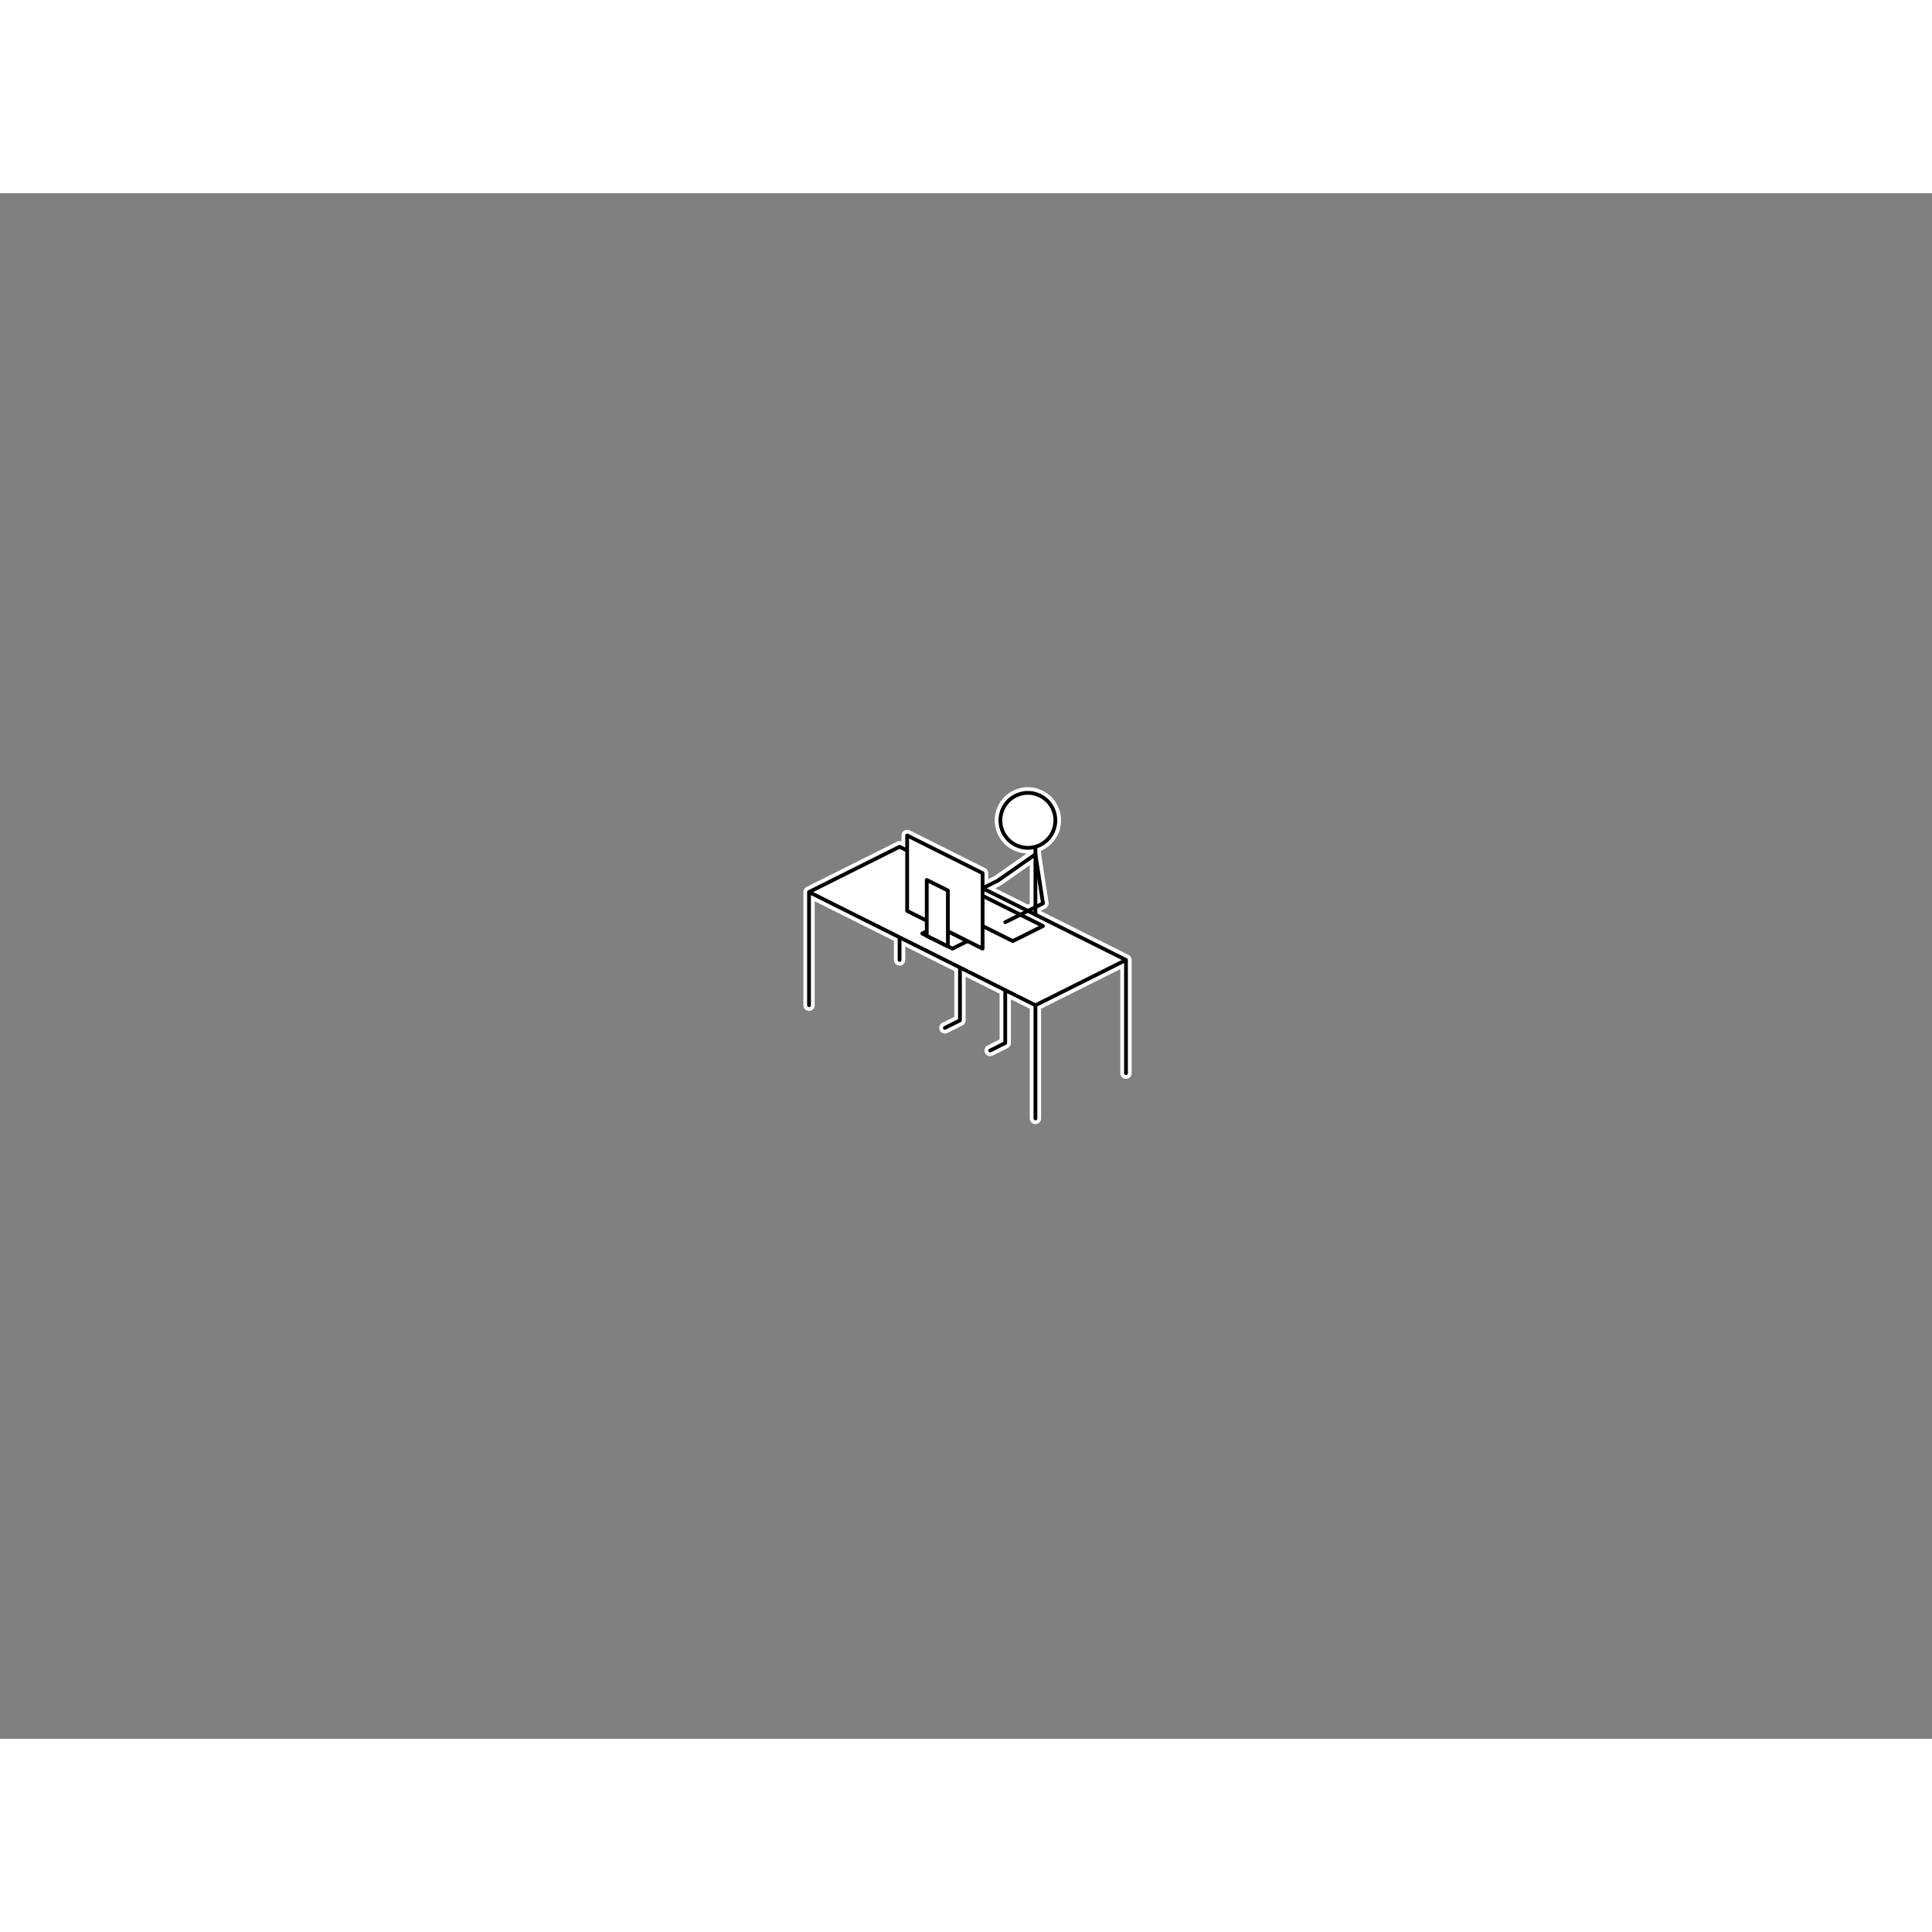 <svg
  xmlns="http://www.w3.org/2000/svg"
  xmlns:xlink="http://www.w3.org/1999/xlink"
  viewBox="0 0 1280 1024"
  width="500"
  height="500"
  version="1.1"
  >
  <rect x="0" y="0" width="1280" height="1024" fill="#808080" stroke="none"/>
  <style>
    svg {
        stroke-width: 5;
        fill: white;
        stroke: black;
        stroke-linecap: round;
        stroke-linejoin: round;
    }

    .bg {
        stroke-width: 15;
        stroke: white;
    }
    .person { opacity: 0; }

    .worker     { opacity: 0; }
    .worker.one { opacity: 1; }
    .worker.w1  { opacity: 0; }
    .worker.w2  { opacity: 0; }
    .worker.w3  { opacity: 0; }

    .worker.q2  { opacity: 0; }
    .worker.q3  { opacity: 0; }
    .worker.q   { opacity: 0; }

    .person.p1  { opacity: 0; }
    .person.p2  { opacity: 0; }
    .person.q2  { opacity: 0; }
    .person.q3  { opacity: 0; }

    <!-- .monitor { fill: black; stroke: white; } -->
    <!-- .desk { fill: #ccac90; } -->
    <!-- .head { fill: #88f; } -->
  </style>

  <defs>
    <g id="person-at-desk" class="normal">
      <g class="bg"><use xlink:href="#person-at-desk-actual-drawing"/></g>
      <g id="person-at-desk-actual-drawing">
        <!-- person - lower body  -->
        <!--     leg  corner  far-corner middle  body-offset shoulders body right leg                                     left leg -->
        <path d="M0,0 m0,-150 m120,-60   m150,75 m30,-15     m0,-50    v100 l-100,20 v100 l-20,10 l20,-10 v-100 l100,-20  l-40,50 v100 l-20,10 l20,-10 v-100 l40,-50"/>

        <!-- desk -->
        <!--     leg  leg   -->
        <path class="desk" d="M0,0 v-150 l120,60 v30 v-30 l180,90 v150 v-150 l120,-60 v150 v-150 l-300,-150 l-120,60"/>

        <!-- monitor base -->
        <!--     leg  corner  middle-mon100 edge-offset middley-base40 depth-offset -->
        <path class="monitor" d="M0,0 m0,-150 m100,50       m30,-15     m30,15         m-10,5       l40,20 l20,-10 l-40,-20 l-20,10"/>

        <!-- keyboard -->
        <!--     leg  corner  middle-mon100 depth-offset -->
        <path d="M0,0 m0,-150 m100,50       m70,-35      l100,50 l40,-20 l-100,-50 l-40,20"/>

        <!-- person - upper body -->
        <!--     leg  corner  far-corner middle  body-offset shoulders neck  head-->
        <path class="head" d="M0,0 m0,-150 m120,-60   m150,75 m30,-15     m0,-50    v-10  a 1,1 0 0,0 -20,-70 a 1,1 0 0,0 20,70 "/>
        <!--     leg  corner  far-corner middle  body-offset shoulders left arm                         right arm -->
        <path d="M0,0 m0,-150 m120,-60   m150,75 m30,-15     m0,-50    l10,65 l-50,25 l50,-25 l-10,-65  l-50,35 l-50,25 l50,-25 l50,-35"/>

        <!-- monitor -->
        <!--     leg  corner  middle-mon100 edge-offset height  -->
        <path class="monitor" d="M0,0 m0,-150 m100,50       m30,-15     m0,-10 v-100 l100,50 v100 l-100,-50"/>
        <!-- monitor support -->
        <!--     leg  corner  middle-mon100 edge-offset height middley-stand28 middlex-stand28 depth-offset -->
        <path class="monitor" d="M0,0 m0,-150 m100,50       m30,-15     m0,-10 m0,-36          m36,18          m-10,5       v46 l28,14 v-46 v-28 l-28,-14 v28"/>
      </g>
    </g>
    <g id="person-by-desk" class='normal'>
      <g class="bg"><use xlink:href="#person-by-desk-actual-drawing"/></g>
      <g id="person-by-desk-actual-drawing">
        <!-- person - lower body  -->
        <!--     leg  corner  middle  body-offset shoulders body left leg                          right leg -->
        <path d="M0,0 m0,-150 m150,75 m-100,50    m0,-120   v100 l-30,155 l20,-10 l-20,10 l30,-155 l30,185 l20,-10 l-20,10 l-30,-185"/>
        <!-- person - upper body -->
        <!--     leg  corner  middle  body-offset shoulders neck  head-->
        <path d="M0,0 m0,-150 m150,75 m-100,50    m0,-120   v-10  a 1,1 0 0,0 10,-73 a 1,1 0 0,0 -10,73 "/>
        <!--     leg  corner  middle  body-offset shoulders left arm -->
        <path d="M0,0 m0,-150 m150,75 m-100,50    m0,-120   l-30,120"/>

        <!-- file in hand -->
        <!--     leg  corner  middle  body-offset shoulders right arm  file      -->
        <path d="M0,0 m0,-150 m150,75 m-100,50    m0,-120   l30,150    l30,-15 v70 l-60,30 v-70 l30,-15"/>
      </g>
    </g>
  </defs>

  <!-- each desk is -120,60 px offset, X between -100 and 1280, Y between -100 and 1100 -->
  <g class="worker" transform="translate(536,-62)scale(.5,.5)"><use xlink:href="#person-at-desk"/></g>
  <g class="worker" transform="translate(416,-2)scale(.5,.5)"><use xlink:href="#person-at-desk"/></g>
  <g class="worker" transform="translate(296,58)scale(.5,.5)"><use xlink:href="#person-at-desk"/></g>
  <g class="worker" transform="translate(176,118)scale(.5,.5)"><use xlink:href="#person-at-desk"/></g>
  <g class="worker" transform="translate(56,178)scale(.5,.5)"><use xlink:href="#person-at-desk"/></g>
  <g class="worker" transform="translate(-64,238)scale(.5,.5)"><use xlink:href="#person-at-desk"/></g>
  <g class="worker" transform="translate(-184,298)scale(.5,.5)"><use xlink:href="#person-at-desk"/></g>

  <!-- block offset by 156,78 px -->
  <g class="worker" transform="translate(812,-44)scale(.5,.5)"><use xlink:href="#person-at-desk"/></g>
  <g class="worker" transform="translate(692,16)scale(.5,.5)"><use xlink:href="#person-at-desk"/></g>
  <g class="worker" transform="translate(572,76)scale(.5,.5)"><use xlink:href="#person-at-desk"/></g>
  <g class="worker" transform="translate(452,136)scale(.5,.5)"><use xlink:href="#person-at-desk"/></g>
  <g class="worker" transform="translate(332,196)scale(.5,.5)"><use xlink:href="#person-at-desk"/></g>
  <g class="worker q3" transform="translate(212,256)scale(.5,.5)"><use xlink:href="#person-at-desk"/></g>
  <g class="worker" transform="translate(92,316)scale(.5,.5)"><use xlink:href="#person-at-desk"/></g>
  <g class="worker" transform="translate(-28,376)scale(.5,.5)"><use xlink:href="#person-at-desk"/></g>


  <!-- block offset by 288x144 px - forming an aisle -->
  <g class="worker" transform="translate(1100,100)scale(.5,.5)"><use xlink:href="#person-at-desk"/></g>
  <g class="worker" transform="translate(980,160)scale(.5,.5)"><use xlink:href="#person-at-desk"/></g>
  <g class="worker" transform="translate(860,220)scale(.5,.5)"><use xlink:href="#person-at-desk"/></g>
  <g class="worker" transform="translate(740,280)scale(.5,.5)"><use xlink:href="#person-at-desk"/></g>
  <g class="worker" transform="translate(620,340)scale(.5,.5)"><use xlink:href="#person-at-desk"/></g>
  <g class="worker q2 w2" transform="translate(500,400)scale(.5,.5)"><use xlink:href="#person-at-desk"/></g>
  <g class="worker w1" transform="translate(380,460)scale(.5,.5)"><use xlink:href="#person-at-desk"/></g>
  <g class="worker w3" transform="translate(260,520)scale(.5,.5)"><use xlink:href="#person-at-desk"/></g>

  <g class="worker" transform="translate(20,640)scale(.5,.5)"><use xlink:href="#person-at-desk"/></g>
  <g class="worker" transform="translate(-100,700)scale(.5,.5)"><use xlink:href="#person-at-desk"/></g>

  <!-- block offset by 156,78 px -->
  <g class="worker" transform="translate(1136,238)scale(.5,.5)"><use xlink:href="#person-at-desk"/></g>
  <g class="worker" transform="translate(1016,298)scale(.5,.5)"><use xlink:href="#person-at-desk"/></g>
  <g class="worker" transform="translate(896,358)scale(.5,.5)"><use xlink:href="#person-at-desk"/></g>
  <g class="worker" transform="translate(776,418)scale(.5,.5)"><use xlink:href="#person-at-desk"/></g>
  <g class="worker q q2 w2" transform="translate(656,478)scale(.5,.5)"><use xlink:href="#person-at-desk"/></g>
  <g class="worker one" transform="translate(536,538)scale(.5,.5)"><use xlink:href="#person-at-desk"/></g>
  <g class="worker w3" transform="translate(416,598)scale(.5,.5)"><use xlink:href="#person-at-desk"/></g>

  <g class="worker" transform="translate(176,718)scale(.5,.5)"><use xlink:href="#person-at-desk"/></g>
  <g class="worker" transform="translate(56,778)scale(.5,.5)"><use xlink:href="#person-at-desk"/></g>
  <g class="worker" transform="translate(-64,838)scale(.5,.5)"><use xlink:href="#person-at-desk"/></g>
  <g class="worker" transform="translate(-184,898)scale(.5,.5)"><use xlink:href="#person-at-desk"/></g>

  <!-- block offset by 288x144 px - forming an aisle -->
  <g class="worker" transform="translate(1184,502)scale(.5,.5)"><use xlink:href="#person-at-desk"/></g>
  <g class="worker" transform="translate(1064,562)scale(.5,.5)"><use xlink:href="#person-at-desk"/></g>
  <g class="worker q3" transform="translate(944,622)scale(.5,.5)"><use xlink:href="#person-at-desk"/></g>
  <g class="worker w3" transform="translate(824,682)scale(.5,.5)"><use xlink:href="#person-at-desk"/></g>
  <g class="worker w3" transform="translate(704,742)scale(.5,.5)"><use xlink:href="#person-at-desk"/></g>

  <g class="worker" transform="translate(464,862)scale(.5,.5)"><use xlink:href="#person-at-desk"/></g>
  <g class="worker" transform="translate(344,922)scale(.5,.5)"><use xlink:href="#person-at-desk"/></g>
  <g class="worker" transform="translate(224,982)scale(.5,.5)"><use xlink:href="#person-at-desk"/></g>
  <g class="worker" transform="translate(104,1042)scale(.5,.5)"><use xlink:href="#person-at-desk"/></g>
  <g class="worker" transform="translate(-16,1102)scale(.5,.5)"><use xlink:href="#person-at-desk"/></g>

  <!-- block offset by 156,78 px -->
  <g class="worker" transform="translate(1220,640)scale(.5,.5)"><use xlink:href="#person-at-desk"/></g>
  <g class="worker" transform="translate(1100,700)scale(.5,.5)"><use xlink:href="#person-at-desk"/></g>
  <g class="worker" transform="translate(980,760)scale(.5,.5)"><use xlink:href="#person-at-desk"/></g>
  <g class="worker" transform="translate(860,820)scale(.5,.5)"><use xlink:href="#person-at-desk"/></g>

  <g class="worker" transform="translate(620,940)scale(.5,.5)"><use xlink:href="#person-at-desk"/></g>
  <g class="worker" transform="translate(500,1000)scale(.5,.5)"><use xlink:href="#person-at-desk"/></g>
  <g class="worker" transform="translate(380,1060)scale(.5,.5)"><use xlink:href="#person-at-desk"/></g>
  <g class="worker" transform="translate(260,1120)scale(.5,.5)"><use xlink:href="#person-at-desk"/></g>

  <!-- block offset by 288x144 px - forming an aisle -->
  <g class="worker" transform="translate(1268,904)scale(.5,.5)"><use xlink:href="#person-at-desk"/></g>
  <g class="worker" transform="translate(1148,964)scale(.5,.5)"><use xlink:href="#person-at-desk"/></g>

  <g class="worker" transform="translate(908,1084)scale(.5,.5)"><use xlink:href="#person-at-desk"/></g>
  <g class="worker" transform="translate(788,1144)scale(.5,.5)"><use xlink:href="#person-at-desk"/></g>

  <g class="person p1" transform="translate(656,478)scale(.5,.5)"><use xlink:href="#person-by-desk"/></g>
  <g class="person p2" transform="translate(536,538)scale(.5,.5)"><use xlink:href="#person-by-desk"/></g>
  <g class="person p2" transform="translate(476,568)scale(.5,.5)"><use xlink:href="#person-by-desk"/></g>
  <g class="person p2" transform="translate(416,598)scale(.5,.5)"><use xlink:href="#person-by-desk"/></g>
  <g class="person p2" transform="translate(356,628)scale(.5,.5)"><use xlink:href="#person-by-desk"/></g>
  <g class="person p2" transform="translate(296,658)scale(.5,.5)"><use xlink:href="#person-by-desk"/></g>
  <g class="person p2" transform="translate(236,688)scale(.5,.5)"><use xlink:href="#person-by-desk"/></g>
  <g class="person p2" transform="translate(176,718)scale(.5,.5)"><use xlink:href="#person-by-desk"/></g>

  <g class="person q3" transform="translate(212,256)scale(.5,.5)"><use xlink:href="#person-by-desk"/></g>
  <g class="person q3" transform="translate(102,311)scale(.5,.5)"><use xlink:href="#person-by-desk"/></g>

  <g class="person q2" transform="translate(500,400)scale(.5,.5)"><use xlink:href="#person-by-desk"/></g>
  <g class="person q2" transform="translate(380,460)scale(.5,.5)"><use xlink:href="#person-by-desk"/></g>
  <g class="person q2" transform="translate(320,490)scale(.5,.5)"><use xlink:href="#person-by-desk"/></g>
  <g class="person q3" transform="translate(200,550)scale(.5,.5)"><use xlink:href="#person-by-desk"/></g>

  <g class="person q2" transform="translate(656,478)scale(.5,.5)"><use xlink:href="#person-by-desk"/></g>
  <g class="person q2" transform="translate(536,538)scale(.5,.5)"><use xlink:href="#person-by-desk"/></g>
  <g class="person q2" transform="translate(476,568)scale(.5,.5)"><use xlink:href="#person-by-desk"/></g>
  <g class="person q3" transform="translate(416,598)scale(.5,.5)"><use xlink:href="#person-by-desk"/></g>

  <g class="person q3" transform="translate(944,622)scale(.5,.5)"><use xlink:href="#person-by-desk"/></g>
  <g class="person q3" transform="translate(824,682)scale(.5,.5)"><use xlink:href="#person-by-desk"/></g>
  <g class="person q3" transform="translate(764,712)scale(.5,.5)"><use xlink:href="#person-by-desk"/></g>
</svg>
